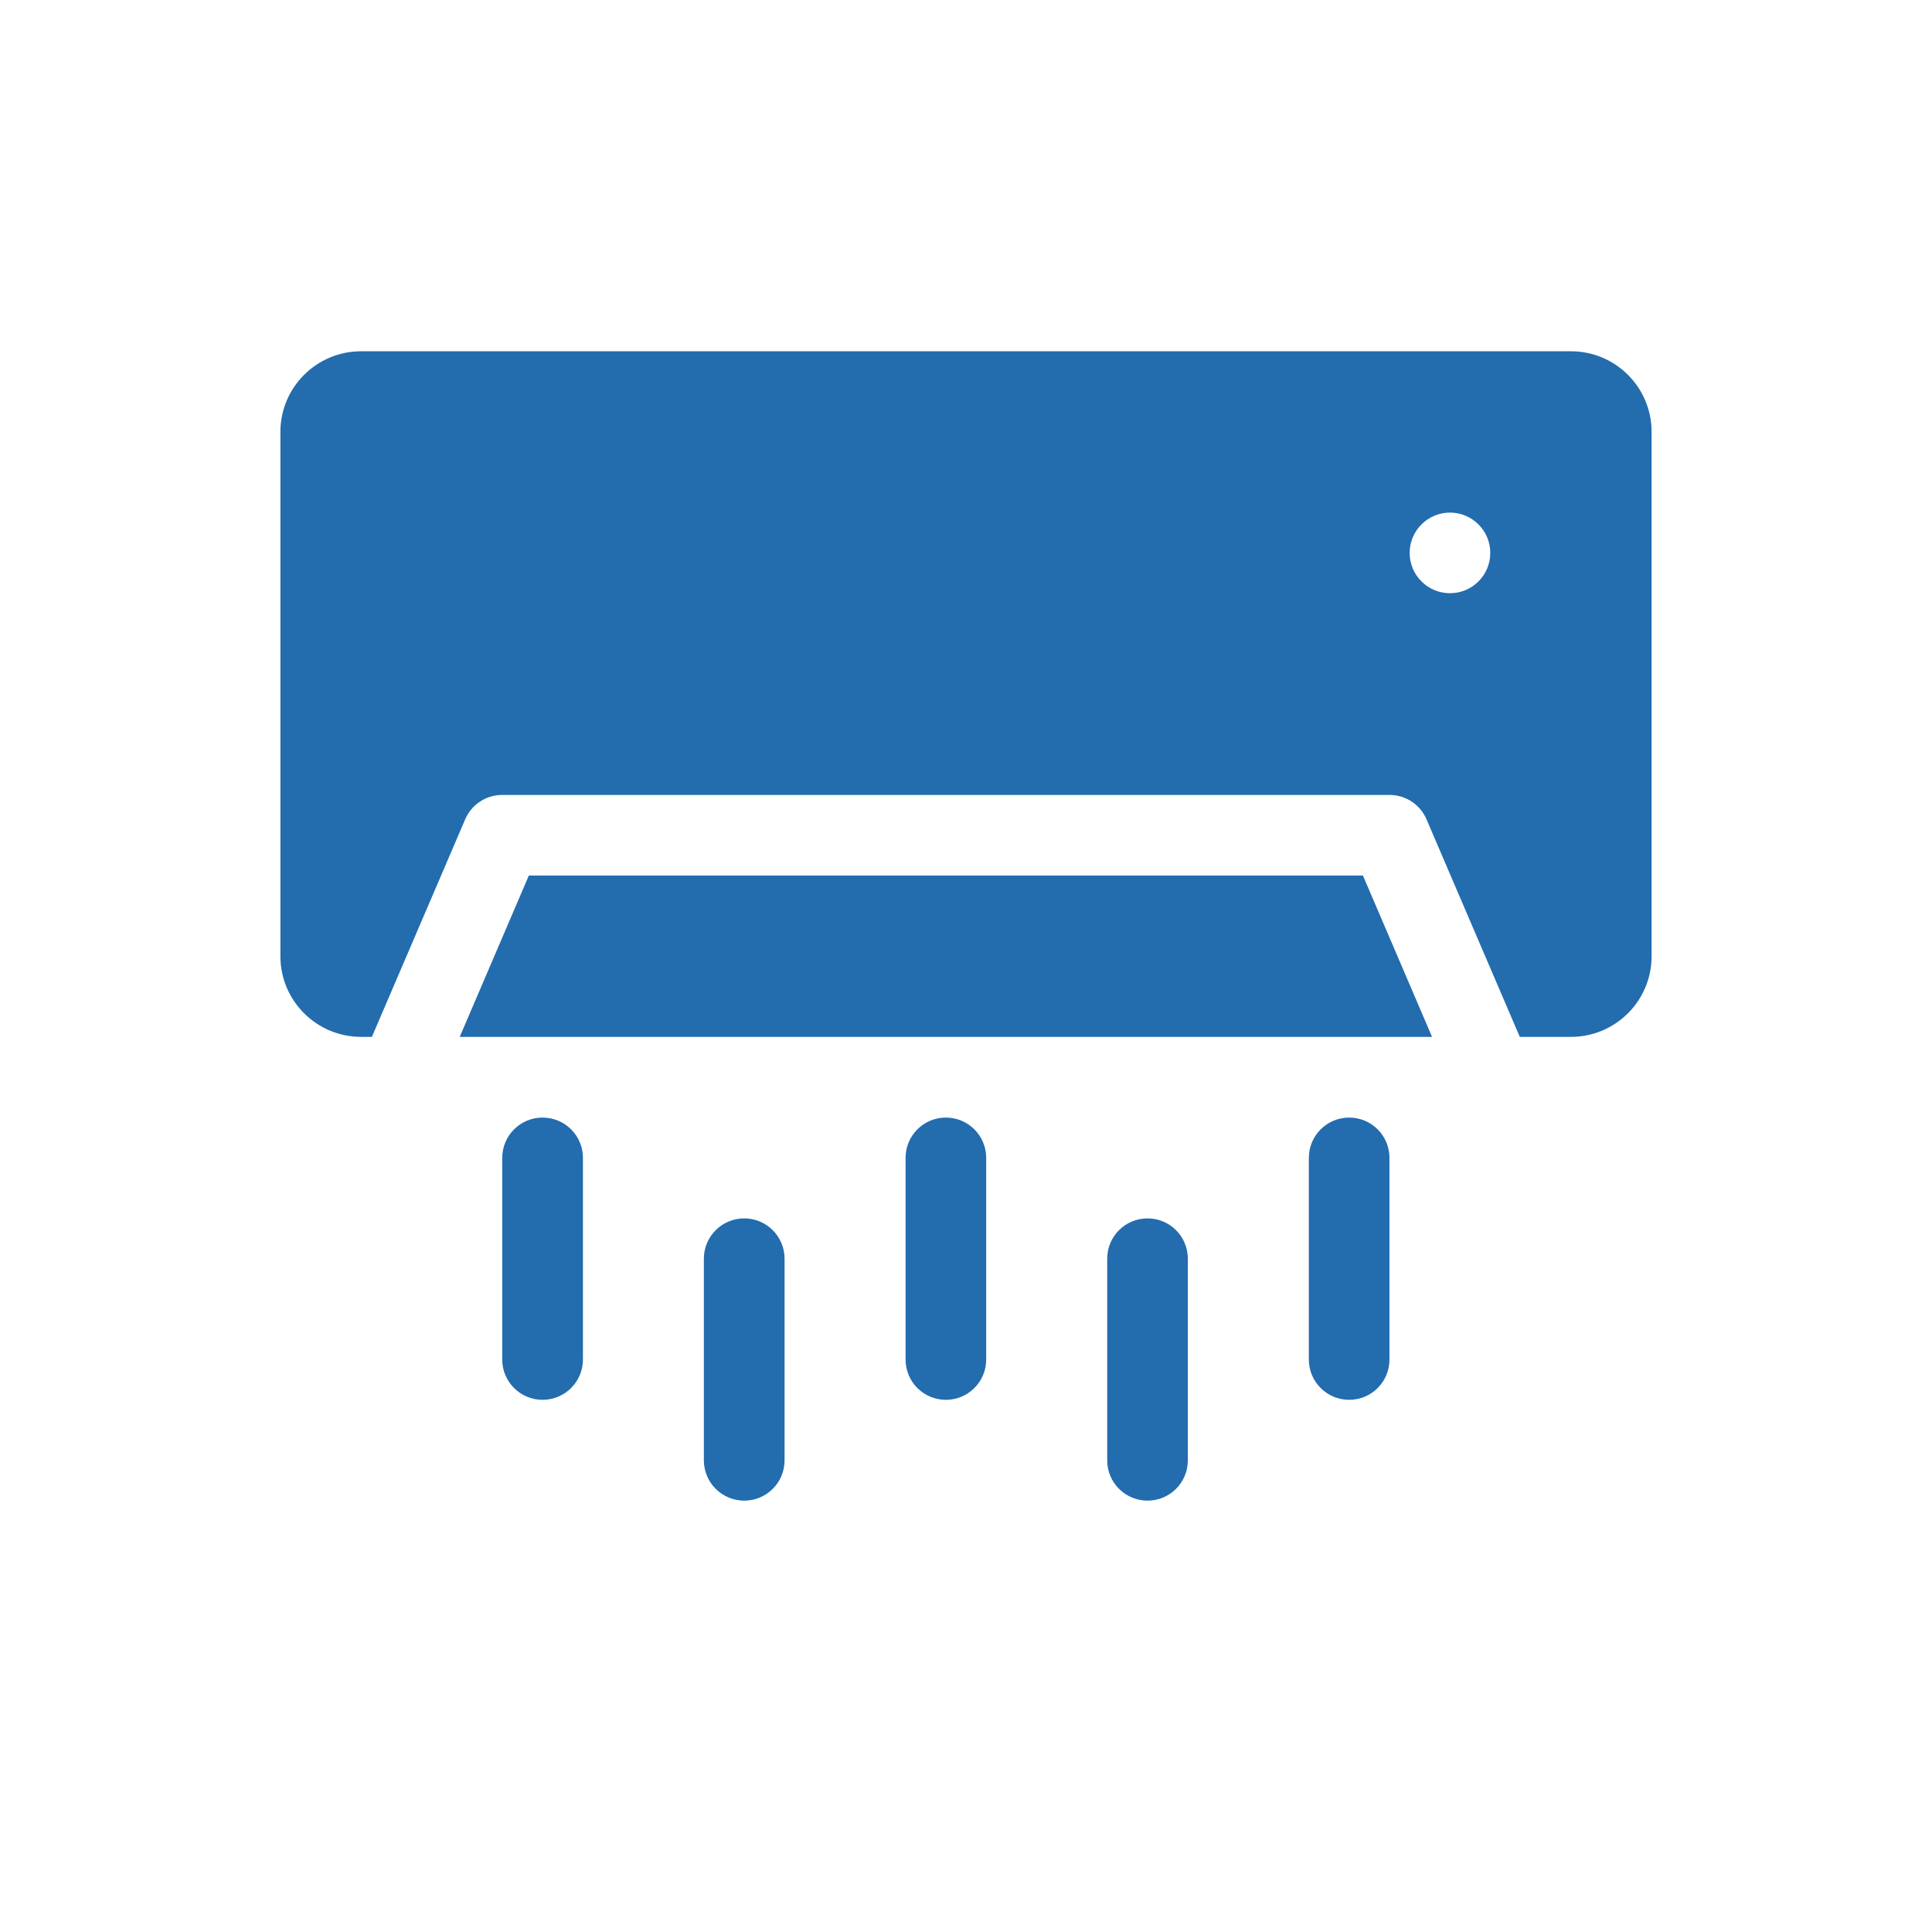 <svg width="22" height="22" viewBox="0 0 22 22" fill="none" xmlns="http://www.w3.org/2000/svg">
<path d="M17.306 11.807L16.244 9.33C16.172 9.161 16.006 9.052 15.822 9.052H5.719C5.535 9.052 5.369 9.161 5.297 9.33L4.235 11.807H4.112C3.605 11.807 3.193 11.396 3.193 10.889V4.918C3.193 4.411 3.605 4 4.112 4H17.889C18.396 4 18.807 4.411 18.807 4.918V10.889C18.807 11.396 18.396 11.807 17.889 11.807H17.306ZM16.511 6.755C16.765 6.755 16.97 6.55 16.97 6.296C16.97 6.043 16.765 5.837 16.511 5.837C16.258 5.837 16.052 6.043 16.052 6.296C16.052 6.55 16.258 6.755 16.511 6.755ZM16.307 11.807H5.235L6.022 9.97H15.52L16.307 11.807ZM10.312 13.185C10.312 12.931 10.517 12.726 10.771 12.726C11.024 12.726 11.23 12.931 11.23 13.185V15.481C11.23 15.735 11.024 15.94 10.771 15.94C10.517 15.94 10.312 15.735 10.312 15.481V13.185ZM5.719 13.185C5.719 12.931 5.925 12.726 6.178 12.726C6.432 12.726 6.638 12.931 6.638 13.185V15.481C6.638 15.735 6.432 15.94 6.178 15.94C5.925 15.94 5.719 15.735 5.719 15.481V13.185ZM14.904 13.185C14.904 12.931 15.11 12.726 15.363 12.726C15.617 12.726 15.822 12.931 15.822 13.185V15.481C15.822 15.735 15.617 15.94 15.363 15.94C15.11 15.94 14.904 15.735 14.904 15.481V13.185ZM12.608 14.333C12.608 14.079 12.813 13.874 13.067 13.874C13.321 13.874 13.526 14.079 13.526 14.333V16.629C13.526 16.883 13.321 17.088 13.067 17.088C12.813 17.088 12.608 16.883 12.608 16.629V14.333ZM8.015 14.333C8.015 14.079 8.221 13.874 8.475 13.874C8.728 13.874 8.934 14.079 8.934 14.333V16.629C8.934 16.883 8.728 17.088 8.475 17.088C8.221 17.088 8.015 16.883 8.015 16.629V14.333Z" fill="#236CAE"/>
</svg>
